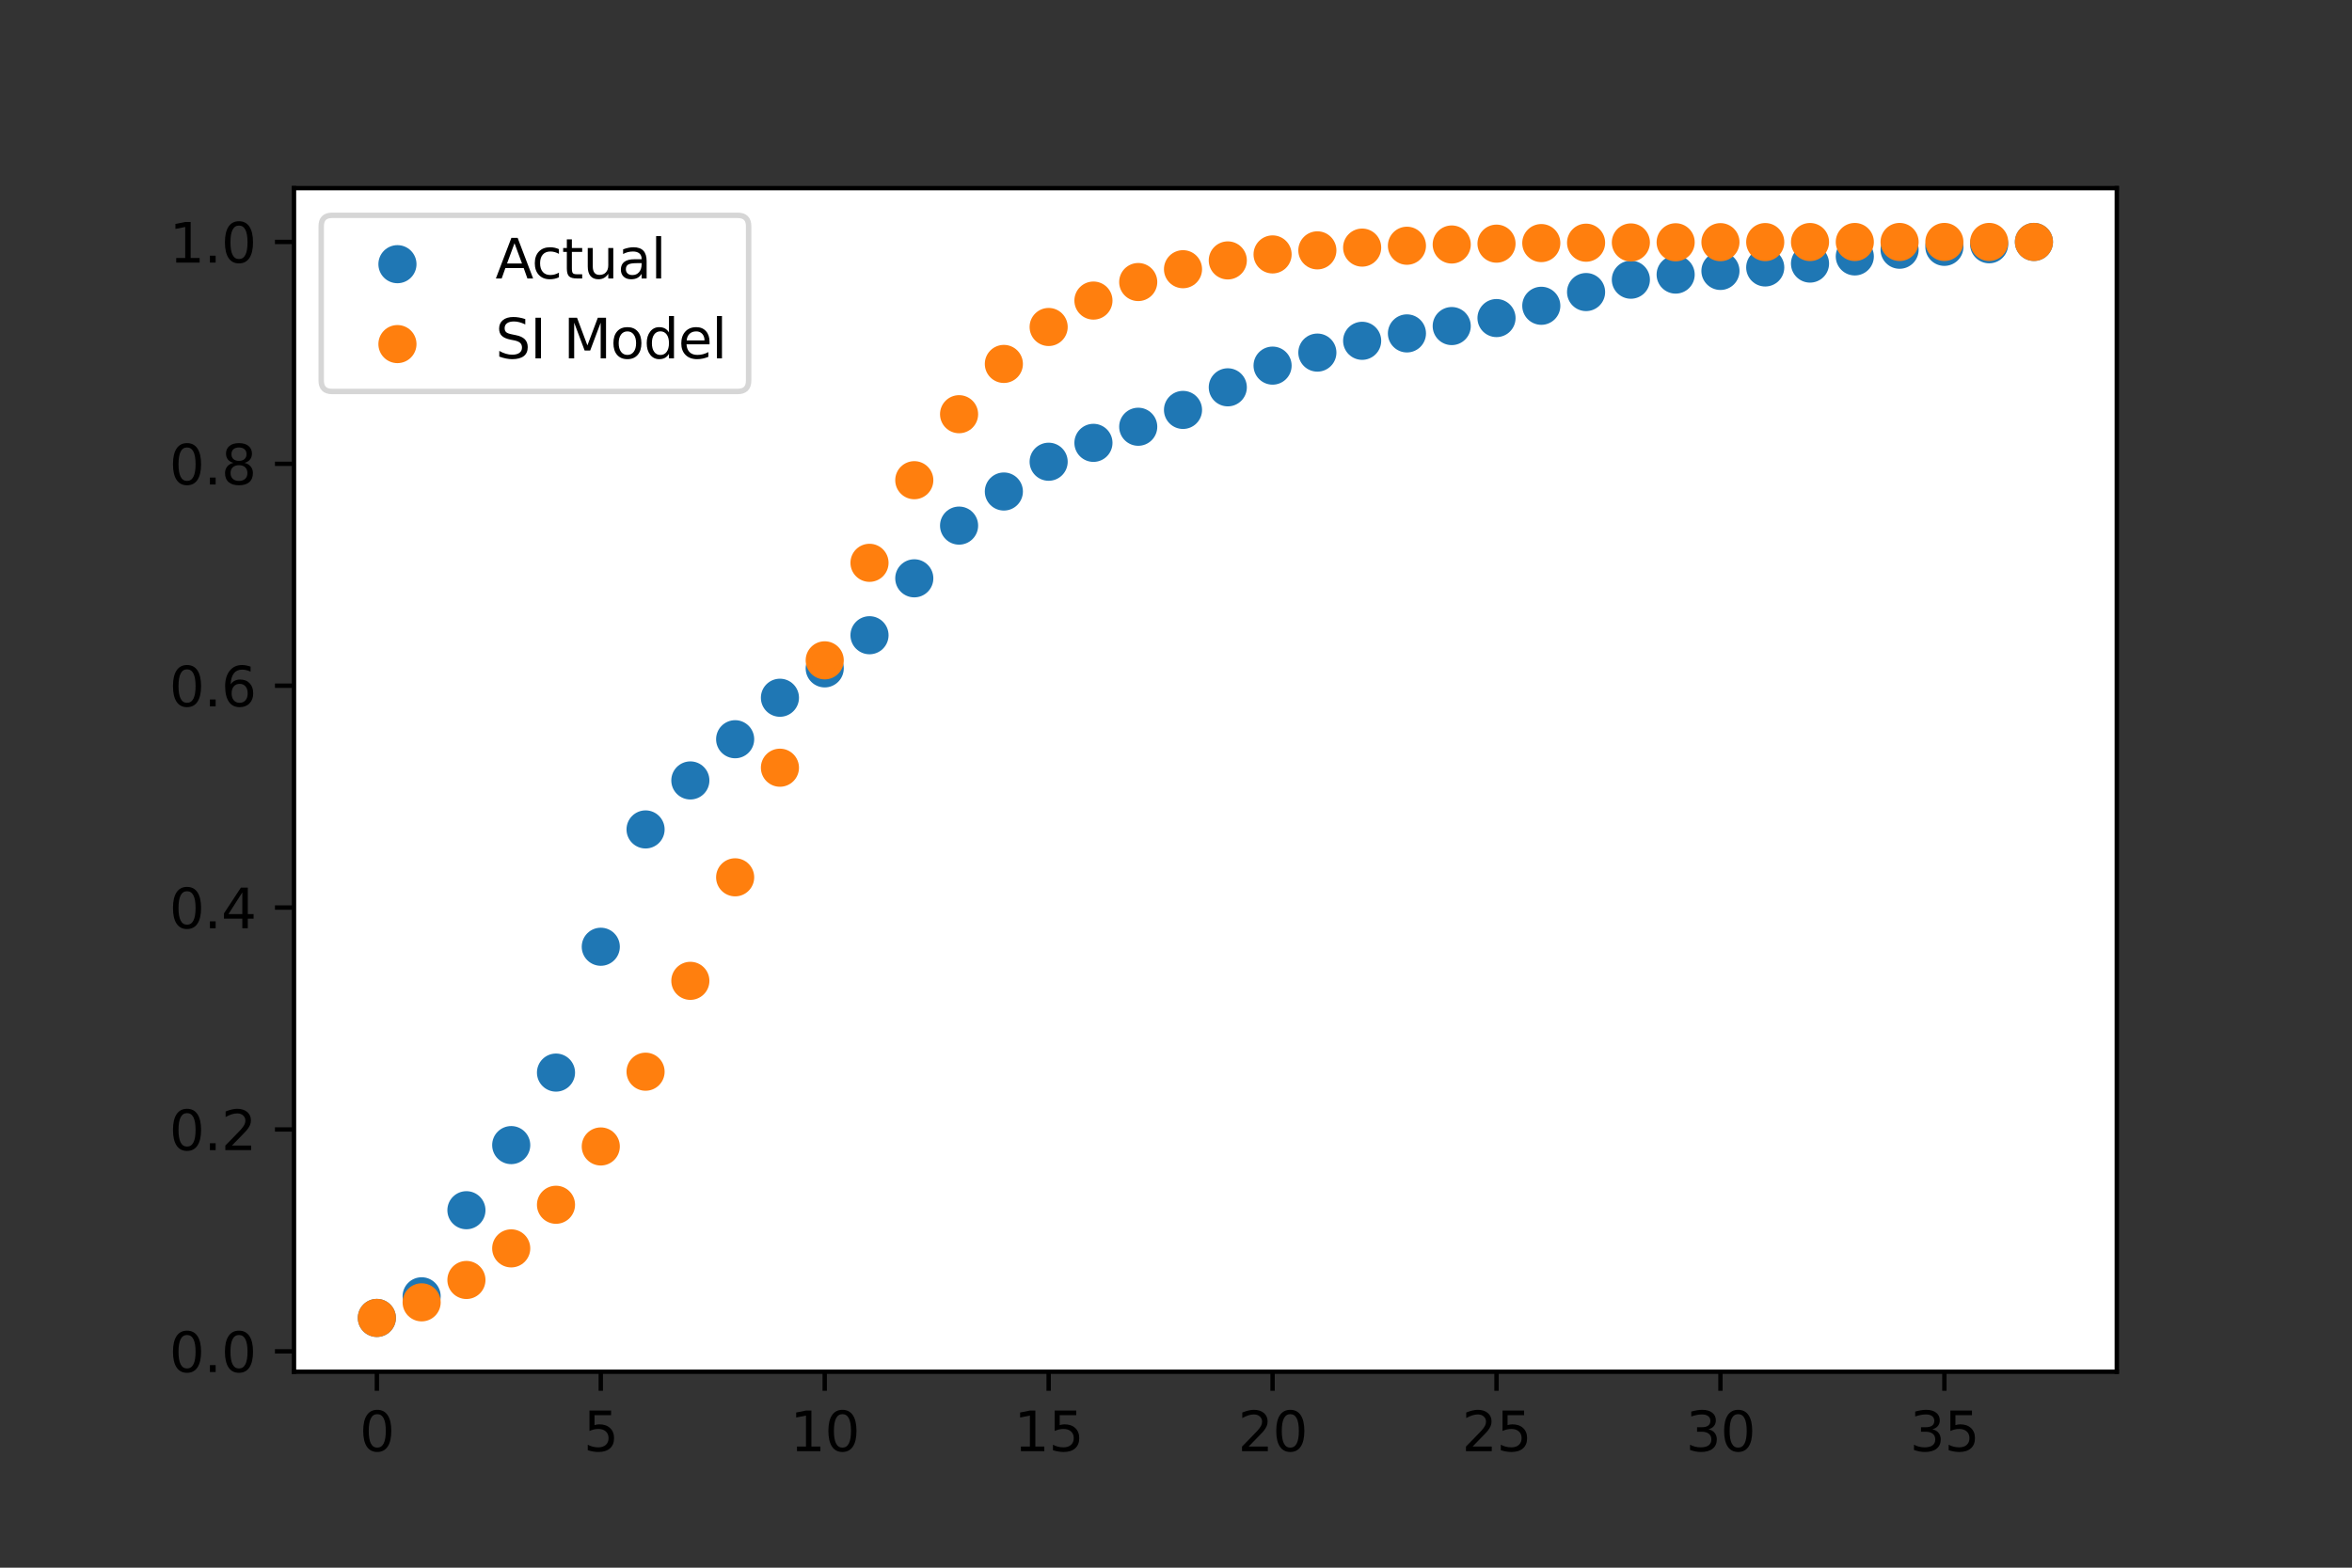 <?xml version="1.0" encoding="utf-8" standalone="no"?>
<!DOCTYPE svg PUBLIC "-//W3C//DTD SVG 1.1//EN"
  "http://www.w3.org/Graphics/SVG/1.1/DTD/svg11.dtd">
<svg height="288pt" version="1.1" viewBox="0 0 432 288" width="432pt" xmlns="http://www.w3.org/2000/svg" xmlns:xlink="http://www.w3.org/1999/xlink">
 <rect x="0" y="0" width="432" height="288" fill="#333333" stroke="none"/>
 <defs>
  <style type="text/css">*{stroke-linecap:butt;stroke-linejoin:round;}</style>
 </defs>
 <g id="figure_1">
  <g id="patch_1">
   <path d="M 0 288 
L 432 288 
L 432 0 
L 0 0 
z
" style="fill:none;"/>
  </g>
  <g id="axes_1">
   <g id="patch_2">
    <path d="M 54 252 
L 388.8 252 
L 388.8 34.56 
L 54 34.56 
z
" style="fill:#ffffff;"/>
   </g>
   <g id="PathCollection_1">
    <defs>
     <path d="M 0 3 
C 0.796 3 1.559 2.684 2.121 2.121 
C 2.684 1.559 3 0.796 3 0 
C 3 -0.796 2.684 -1.559 2.121 -2.121 
C 1.559 -2.684 0.796 -3 0 -3 
C -0.796 -3 -1.559 -2.684 -2.121 -2.121 
C -2.684 -1.559 -3 -0.796 -3 0 
C -3 0.796 -2.684 1.559 -2.121 2.121 
C -1.559 2.684 -0.796 3 0 3 
z
" id="m46f9851f8a" style="stroke:#1f77b4;"/>
    </defs>
    <g clip-path="url(#pff10152f21)">
     <use style="fill:#1f77b4;stroke:#1f77b4;" x="69.218" xlink:href="#m46f9851f8a" y="242.116"/>
     <use style="fill:#1f77b4;stroke:#1f77b4;" x="77.444" xlink:href="#m46f9851f8a" y="238.144"/>
     <use style="fill:#1f77b4;stroke:#1f77b4;" x="85.67" xlink:href="#m46f9851f8a" y="222.329"/>
     <use style="fill:#1f77b4;stroke:#1f77b4;" x="93.896" xlink:href="#m46f9851f8a" y="210.367"/>
     <use style="fill:#1f77b4;stroke:#1f77b4;" x="102.122" xlink:href="#m46f9851f8a" y="197.045"/>
     <use style="fill:#1f77b4;stroke:#1f77b4;" x="110.348" xlink:href="#m46f9851f8a" y="173.928"/>
     <use style="fill:#1f77b4;stroke:#1f77b4;" x="118.574" xlink:href="#m46f9851f8a" y="152.375"/>
     <use style="fill:#1f77b4;stroke:#1f77b4;" x="126.8" xlink:href="#m46f9851f8a" y="143.376"/>
     <use style="fill:#1f77b4;stroke:#1f77b4;" x="135.027" xlink:href="#m46f9851f8a" y="135.804"/>
     <use style="fill:#1f77b4;stroke:#1f77b4;" x="143.253" xlink:href="#m46f9851f8a" y="128.183"/>
     <use style="fill:#1f77b4;stroke:#1f77b4;" x="151.479" xlink:href="#m46f9851f8a" y="122.787"/>
     <use style="fill:#1f77b4;stroke:#1f77b4;" x="159.705" xlink:href="#m46f9851f8a" y="116.699"/>
     <use style="fill:#1f77b4;stroke:#1f77b4;" x="167.931" xlink:href="#m46f9851f8a" y="106.244"/>
     <use style="fill:#1f77b4;stroke:#1f77b4;" x="176.157" xlink:href="#m46f9851f8a" y="96.56"/>
     <use style="fill:#1f77b4;stroke:#1f77b4;" x="184.383" xlink:href="#m46f9851f8a" y="90.296"/>
     <use style="fill:#1f77b4;stroke:#1f77b4;" x="192.609" xlink:href="#m46f9851f8a" y="84.827"/>
     <use style="fill:#1f77b4;stroke:#1f77b4;" x="200.835" xlink:href="#m46f9851f8a" y="81.356"/>
     <use style="fill:#1f77b4;stroke:#1f77b4;" x="209.061" xlink:href="#m46f9851f8a" y="78.399"/>
     <use style="fill:#1f77b4;stroke:#1f77b4;" x="217.287" xlink:href="#m46f9851f8a" y="75.306"/>
     <use style="fill:#1f77b4;stroke:#1f77b4;" x="225.513" xlink:href="#m46f9851f8a" y="71.155"/>
     <use style="fill:#1f77b4;stroke:#1f77b4;" x="233.739" xlink:href="#m46f9851f8a" y="67.169"/>
     <use style="fill:#1f77b4;stroke:#1f77b4;" x="241.965" xlink:href="#m46f9851f8a" y="64.776"/>
     <use style="fill:#1f77b4;stroke:#1f77b4;" x="250.191" xlink:href="#m46f9851f8a" y="62.61"/>
     <use style="fill:#1f77b4;stroke:#1f77b4;" x="258.417" xlink:href="#m46f9851f8a" y="61.25"/>
     <use style="fill:#1f77b4;stroke:#1f77b4;" x="266.643" xlink:href="#m46f9851f8a" y="59.901"/>
     <use style="fill:#1f77b4;stroke:#1f77b4;" x="274.869" xlink:href="#m46f9851f8a" y="58.432"/>
     <use style="fill:#1f77b4;stroke:#1f77b4;" x="283.095" xlink:href="#m46f9851f8a" y="56.176"/>
     <use style="fill:#1f77b4;stroke:#1f77b4;" x="291.321" xlink:href="#m46f9851f8a" y="53.654"/>
     <use style="fill:#1f77b4;stroke:#1f77b4;" x="299.547" xlink:href="#m46f9851f8a" y="51.384"/>
     <use style="fill:#1f77b4;stroke:#1f77b4;" x="307.773" xlink:href="#m46f9851f8a" y="50.444"/>
     <use style="fill:#1f77b4;stroke:#1f77b4;" x="316" xlink:href="#m46f9851f8a" y="49.772"/>
     <use style="fill:#1f77b4;stroke:#1f77b4;" x="324.226" xlink:href="#m46f9851f8a" y="49.134"/>
     <use style="fill:#1f77b4;stroke:#1f77b4;" x="332.452" xlink:href="#m46f9851f8a" y="48.421"/>
     <use style="fill:#1f77b4;stroke:#1f77b4;" x="340.678" xlink:href="#m46f9851f8a" y="47.106"/>
     <use style="fill:#1f77b4;stroke:#1f77b4;" x="348.904" xlink:href="#m46f9851f8a" y="45.878"/>
     <use style="fill:#1f77b4;stroke:#1f77b4;" x="357.13" xlink:href="#m46f9851f8a" y="45.346"/>
     <use style="fill:#1f77b4;stroke:#1f77b4;" x="365.356" xlink:href="#m46f9851f8a" y="44.873"/>
     <use style="fill:#1f77b4;stroke:#1f77b4;" x="373.582" xlink:href="#m46f9851f8a" y="44.444"/>
    </g>
   </g>
   <g id="PathCollection_2">
    <defs>
     <path d="M 0 3 
C 0.796 3 1.559 2.684 2.121 2.121 
C 2.684 1.559 3 0.796 3 0 
C 3 -0.796 2.684 -1.559 2.121 -2.121 
C 1.559 -2.684 0.796 -3 0 -3 
C -0.796 -3 -1.559 -2.684 -2.121 -2.121 
C -2.684 -1.559 -3 -0.796 -3 0 
C -3 0.796 -2.684 1.559 -2.121 2.121 
C -1.559 2.684 -0.796 3 0 3 
z
" id="mb105e0247f" style="stroke:#ff7f0e;"/>
    </defs>
    <g clip-path="url(#pff10152f21)">
     <use style="fill:#ff7f0e;stroke:#ff7f0e;" x="69.218" xlink:href="#mb105e0247f" y="242.116"/>
     <use style="fill:#ff7f0e;stroke:#ff7f0e;" x="77.444" xlink:href="#mb105e0247f" y="239.253"/>
     <use style="fill:#ff7f0e;stroke:#ff7f0e;" x="85.67" xlink:href="#mb105e0247f" y="235.143"/>
     <use style="fill:#ff7f0e;stroke:#ff7f0e;" x="93.896" xlink:href="#mb105e0247f" y="229.339"/>
     <use style="fill:#ff7f0e;stroke:#ff7f0e;" x="102.122" xlink:href="#mb105e0247f" y="221.328"/>
     <use style="fill:#ff7f0e;stroke:#ff7f0e;" x="110.348" xlink:href="#mb105e0247f" y="210.617"/>
     <use style="fill:#ff7f0e;stroke:#ff7f0e;" x="118.574" xlink:href="#mb105e0247f" y="196.883"/>
     <use style="fill:#ff7f0e;stroke:#ff7f0e;" x="126.8" xlink:href="#mb105e0247f" y="180.19"/>
     <use style="fill:#ff7f0e;stroke:#ff7f0e;" x="135.027" xlink:href="#mb105e0247f" y="161.172"/>
     <use style="fill:#ff7f0e;stroke:#ff7f0e;" x="143.253" xlink:href="#mb105e0247f" y="141.037"/>
     <use style="fill:#ff7f0e;stroke:#ff7f0e;" x="151.479" xlink:href="#mb105e0247f" y="121.31"/>
     <use style="fill:#ff7f0e;stroke:#ff7f0e;" x="159.705" xlink:href="#mb105e0247f" y="103.396"/>
     <use style="fill:#ff7f0e;stroke:#ff7f0e;" x="167.931" xlink:href="#mb105e0247f" y="88.218"/>
     <use style="fill:#ff7f0e;stroke:#ff7f0e;" x="176.157" xlink:href="#mb105e0247f" y="76.093"/>
     <use style="fill:#ff7f0e;stroke:#ff7f0e;" x="184.383" xlink:href="#mb105e0247f" y="66.857"/>
     <use style="fill:#ff7f0e;stroke:#ff7f0e;" x="192.609" xlink:href="#mb105e0247f" y="60.071"/>
     <use style="fill:#ff7f0e;stroke:#ff7f0e;" x="200.835" xlink:href="#mb105e0247f" y="55.218"/>
     <use style="fill:#ff7f0e;stroke:#ff7f0e;" x="209.061" xlink:href="#mb105e0247f" y="51.813"/>
     <use style="fill:#ff7f0e;stroke:#ff7f0e;" x="217.287" xlink:href="#mb105e0247f" y="49.456"/>
     <use style="fill:#ff7f0e;stroke:#ff7f0e;" x="225.513" xlink:href="#mb105e0247f" y="47.84"/>
     <use style="fill:#ff7f0e;stroke:#ff7f0e;" x="233.739" xlink:href="#mb105e0247f" y="46.739"/>
     <use style="fill:#ff7f0e;stroke:#ff7f0e;" x="241.965" xlink:href="#mb105e0247f" y="45.992"/>
     <use style="fill:#ff7f0e;stroke:#ff7f0e;" x="250.191" xlink:href="#mb105e0247f" y="45.487"/>
     <use style="fill:#ff7f0e;stroke:#ff7f0e;" x="258.417" xlink:href="#mb105e0247f" y="45.146"/>
     <use style="fill:#ff7f0e;stroke:#ff7f0e;" x="266.643" xlink:href="#mb105e0247f" y="44.916"/>
     <use style="fill:#ff7f0e;stroke:#ff7f0e;" x="274.869" xlink:href="#mb105e0247f" y="44.762"/>
     <use style="fill:#ff7f0e;stroke:#ff7f0e;" x="283.095" xlink:href="#mb105e0247f" y="44.657"/>
     <use style="fill:#ff7f0e;stroke:#ff7f0e;" x="291.321" xlink:href="#mb105e0247f" y="44.587"/>
     <use style="fill:#ff7f0e;stroke:#ff7f0e;" x="299.547" xlink:href="#mb105e0247f" y="44.54"/>
     <use style="fill:#ff7f0e;stroke:#ff7f0e;" x="307.773" xlink:href="#mb105e0247f" y="44.509"/>
     <use style="fill:#ff7f0e;stroke:#ff7f0e;" x="316" xlink:href="#mb105e0247f" y="44.487"/>
     <use style="fill:#ff7f0e;stroke:#ff7f0e;" x="324.226" xlink:href="#mb105e0247f" y="44.473"/>
     <use style="fill:#ff7f0e;stroke:#ff7f0e;" x="332.452" xlink:href="#mb105e0247f" y="44.463"/>
     <use style="fill:#ff7f0e;stroke:#ff7f0e;" x="340.678" xlink:href="#mb105e0247f" y="44.457"/>
     <use style="fill:#ff7f0e;stroke:#ff7f0e;" x="348.904" xlink:href="#mb105e0247f" y="44.453"/>
     <use style="fill:#ff7f0e;stroke:#ff7f0e;" x="357.13" xlink:href="#mb105e0247f" y="44.45"/>
     <use style="fill:#ff7f0e;stroke:#ff7f0e;" x="365.356" xlink:href="#mb105e0247f" y="44.448"/>
     <use style="fill:#ff7f0e;stroke:#ff7f0e;" x="373.582" xlink:href="#mb105e0247f" y="44.446"/>
    </g>
   </g>
   <g id="matplotlib.axis_1">
    <g id="xtick_1">
     <g id="line2d_1">
      <defs>
       <path d="M 0 0 
L 0 3.5 
" id="mb47f14b441" style="stroke:#000000;stroke-width:0.8;"/>
      </defs>
      <g>
       <use style="stroke:#000000;stroke-width:0.8;" x="69.218" xlink:href="#mb47f14b441" y="252"/>
      </g>
     </g>
     <g id="text_1">
      <!-- 0 -->
      <g transform="translate(66.037 266.598)scale(0.1 -0.1)">
       <defs>
        <path d="M 2034 4250 
Q 1547 4250 1301 3770 
Q 1056 3291 1056 2328 
Q 1056 1369 1301 889 
Q 1547 409 2034 409 
Q 2525 409 2770 889 
Q 3016 1369 3016 2328 
Q 3016 3291 2770 3770 
Q 2525 4250 2034 4250 
z
M 2034 4750 
Q 2819 4750 3233 4129 
Q 3647 3509 3647 2328 
Q 3647 1150 3233 529 
Q 2819 -91 2034 -91 
Q 1250 -91 836 529 
Q 422 1150 422 2328 
Q 422 3509 836 4129 
Q 1250 4750 2034 4750 
z
" id="DejaVuSans-30" transform="scale(0.016)"/>
       </defs>
       <use xlink:href="#DejaVuSans-30"/>
      </g>
     </g>
    </g>
    <g id="xtick_2">
     <g id="line2d_2">
      <g>
       <use style="stroke:#000000;stroke-width:0.8;" x="110.348" xlink:href="#mb47f14b441" y="252"/>
      </g>
     </g>
     <g id="text_2">
      <!-- 5 -->
      <g transform="translate(107.167 266.598)scale(0.1 -0.1)">
       <defs>
        <path d="M 691 4666 
L 3169 4666 
L 3169 4134 
L 1269 4134 
L 1269 2991 
Q 1406 3038 1543 3061 
Q 1681 3084 1819 3084 
Q 2600 3084 3056 2656 
Q 3513 2228 3513 1497 
Q 3513 744 3044 326 
Q 2575 -91 1722 -91 
Q 1428 -91 1123 -41 
Q 819 9 494 109 
L 494 744 
Q 775 591 1075 516 
Q 1375 441 1709 441 
Q 2250 441 2565 725 
Q 2881 1009 2881 1497 
Q 2881 1984 2565 2268 
Q 2250 2553 1709 2553 
Q 1456 2553 1204 2497 
Q 953 2441 691 2322 
L 691 4666 
z
" id="DejaVuSans-35" transform="scale(0.016)"/>
       </defs>
       <use xlink:href="#DejaVuSans-35"/>
      </g>
     </g>
    </g>
    <g id="xtick_3">
     <g id="line2d_3">
      <g>
       <use style="stroke:#000000;stroke-width:0.8;" x="151.479" xlink:href="#mb47f14b441" y="252"/>
      </g>
     </g>
     <g id="text_3">
      <!-- 10 -->
      <g transform="translate(145.116 266.598)scale(0.1 -0.1)">
       <defs>
        <path d="M 794 531 
L 1825 531 
L 1825 4091 
L 703 3866 
L 703 4441 
L 1819 4666 
L 2450 4666 
L 2450 531 
L 3481 531 
L 3481 0 
L 794 0 
L 794 531 
z
" id="DejaVuSans-31" transform="scale(0.016)"/>
       </defs>
       <use xlink:href="#DejaVuSans-31"/>
       <use x="63.623" xlink:href="#DejaVuSans-30"/>
      </g>
     </g>
    </g>
    <g id="xtick_4">
     <g id="line2d_4">
      <g>
       <use style="stroke:#000000;stroke-width:0.8;" x="192.609" xlink:href="#mb47f14b441" y="252"/>
      </g>
     </g>
     <g id="text_4">
      <!-- 15 -->
      <g transform="translate(186.246 266.598)scale(0.1 -0.1)">
       <use xlink:href="#DejaVuSans-31"/>
       <use x="63.623" xlink:href="#DejaVuSans-35"/>
      </g>
     </g>
    </g>
    <g id="xtick_5">
     <g id="line2d_5">
      <g>
       <use style="stroke:#000000;stroke-width:0.8;" x="233.739" xlink:href="#mb47f14b441" y="252"/>
      </g>
     </g>
     <g id="text_5">
      <!-- 20 -->
      <g transform="translate(227.377 266.598)scale(0.1 -0.1)">
       <defs>
        <path d="M 1228 531 
L 3431 531 
L 3431 0 
L 469 0 
L 469 531 
Q 828 903 1448 1529 
Q 2069 2156 2228 2338 
Q 2531 2678 2651 2914 
Q 2772 3150 2772 3378 
Q 2772 3750 2511 3984 
Q 2250 4219 1831 4219 
Q 1534 4219 1204 4116 
Q 875 4013 500 3803 
L 500 4441 
Q 881 4594 1212 4672 
Q 1544 4750 1819 4750 
Q 2544 4750 2975 4387 
Q 3406 4025 3406 3419 
Q 3406 3131 3298 2873 
Q 3191 2616 2906 2266 
Q 2828 2175 2409 1742 
Q 1991 1309 1228 531 
z
" id="DejaVuSans-32" transform="scale(0.016)"/>
       </defs>
       <use xlink:href="#DejaVuSans-32"/>
       <use x="63.623" xlink:href="#DejaVuSans-30"/>
      </g>
     </g>
    </g>
    <g id="xtick_6">
     <g id="line2d_6">
      <g>
       <use style="stroke:#000000;stroke-width:0.8;" x="274.869" xlink:href="#mb47f14b441" y="252"/>
      </g>
     </g>
     <g id="text_6">
      <!-- 25 -->
      <g transform="translate(268.507 266.598)scale(0.1 -0.1)">
       <use xlink:href="#DejaVuSans-32"/>
       <use x="63.623" xlink:href="#DejaVuSans-35"/>
      </g>
     </g>
    </g>
    <g id="xtick_7">
     <g id="line2d_7">
      <g>
       <use style="stroke:#000000;stroke-width:0.8;" x="316" xlink:href="#mb47f14b441" y="252"/>
      </g>
     </g>
     <g id="text_7">
      <!-- 30 -->
      <g transform="translate(309.637 266.598)scale(0.1 -0.1)">
       <defs>
        <path d="M 2597 2516 
Q 3050 2419 3304 2112 
Q 3559 1806 3559 1356 
Q 3559 666 3084 287 
Q 2609 -91 1734 -91 
Q 1441 -91 1130 -33 
Q 819 25 488 141 
L 488 750 
Q 750 597 1062 519 
Q 1375 441 1716 441 
Q 2309 441 2620 675 
Q 2931 909 2931 1356 
Q 2931 1769 2642 2001 
Q 2353 2234 1838 2234 
L 1294 2234 
L 1294 2753 
L 1863 2753 
Q 2328 2753 2575 2939 
Q 2822 3125 2822 3475 
Q 2822 3834 2567 4026 
Q 2313 4219 1838 4219 
Q 1578 4219 1281 4162 
Q 984 4106 628 3988 
L 628 4550 
Q 988 4650 1302 4700 
Q 1616 4750 1894 4750 
Q 2613 4750 3031 4423 
Q 3450 4097 3450 3541 
Q 3450 3153 3228 2886 
Q 3006 2619 2597 2516 
z
" id="DejaVuSans-33" transform="scale(0.016)"/>
       </defs>
       <use xlink:href="#DejaVuSans-33"/>
       <use x="63.623" xlink:href="#DejaVuSans-30"/>
      </g>
     </g>
    </g>
    <g id="xtick_8">
     <g id="line2d_8">
      <g>
       <use style="stroke:#000000;stroke-width:0.8;" x="357.13" xlink:href="#mb47f14b441" y="252"/>
      </g>
     </g>
     <g id="text_8">
      <!-- 35 -->
      <g transform="translate(350.767 266.598)scale(0.1 -0.1)">
       <use xlink:href="#DejaVuSans-33"/>
       <use x="63.623" xlink:href="#DejaVuSans-35"/>
      </g>
     </g>
    </g>
   </g>
   <g id="matplotlib.axis_2">
    <g id="ytick_1">
     <g id="line2d_9">
      <defs>
       <path d="M 0 0 
L -3.5 0 
" id="m43f3410406" style="stroke:#000000;stroke-width:0.8;"/>
      </defs>
      <g>
       <use style="stroke:#000000;stroke-width:0.8;" x="54" xlink:href="#m43f3410406" y="248.257"/>
      </g>
     </g>
     <g id="text_9">
      <!-- 0.0 -->
      <g transform="translate(31.097 252.056)scale(0.1 -0.1)">
       <defs>
        <path d="M 684 794 
L 1344 794 
L 1344 0 
L 684 0 
L 684 794 
z
" id="DejaVuSans-2e" transform="scale(0.016)"/>
       </defs>
       <use xlink:href="#DejaVuSans-30"/>
       <use x="63.623" xlink:href="#DejaVuSans-2e"/>
       <use x="95.41" xlink:href="#DejaVuSans-30"/>
      </g>
     </g>
    </g>
    <g id="ytick_2">
     <g id="line2d_10">
      <g>
       <use style="stroke:#000000;stroke-width:0.8;" x="54" xlink:href="#m43f3410406" y="207.495"/>
      </g>
     </g>
     <g id="text_10">
      <!-- 0.2 -->
      <g transform="translate(31.097 211.294)scale(0.1 -0.1)">
       <use xlink:href="#DejaVuSans-30"/>
       <use x="63.623" xlink:href="#DejaVuSans-2e"/>
       <use x="95.41" xlink:href="#DejaVuSans-32"/>
      </g>
     </g>
    </g>
    <g id="ytick_3">
     <g id="line2d_11">
      <g>
       <use style="stroke:#000000;stroke-width:0.8;" x="54" xlink:href="#m43f3410406" y="166.732"/>
      </g>
     </g>
     <g id="text_11">
      <!-- 0.4 -->
      <g transform="translate(31.097 170.531)scale(0.1 -0.1)">
       <defs>
        <path d="M 2419 4116 
L 825 1625 
L 2419 1625 
L 2419 4116 
z
M 2253 4666 
L 3047 4666 
L 3047 1625 
L 3713 1625 
L 3713 1100 
L 3047 1100 
L 3047 0 
L 2419 0 
L 2419 1100 
L 313 1100 
L 313 1709 
L 2253 4666 
z
" id="DejaVuSans-34" transform="scale(0.016)"/>
       </defs>
       <use xlink:href="#DejaVuSans-30"/>
       <use x="63.623" xlink:href="#DejaVuSans-2e"/>
       <use x="95.41" xlink:href="#DejaVuSans-34"/>
      </g>
     </g>
    </g>
    <g id="ytick_4">
     <g id="line2d_12">
      <g>
       <use style="stroke:#000000;stroke-width:0.8;" x="54" xlink:href="#m43f3410406" y="125.969"/>
      </g>
     </g>
     <g id="text_12">
      <!-- 0.6 -->
      <g transform="translate(31.097 129.768)scale(0.1 -0.1)">
       <defs>
        <path d="M 2113 2584 
Q 1688 2584 1439 2293 
Q 1191 2003 1191 1497 
Q 1191 994 1439 701 
Q 1688 409 2113 409 
Q 2538 409 2786 701 
Q 3034 994 3034 1497 
Q 3034 2003 2786 2293 
Q 2538 2584 2113 2584 
z
M 3366 4563 
L 3366 3988 
Q 3128 4100 2886 4159 
Q 2644 4219 2406 4219 
Q 1781 4219 1451 3797 
Q 1122 3375 1075 2522 
Q 1259 2794 1537 2939 
Q 1816 3084 2150 3084 
Q 2853 3084 3261 2657 
Q 3669 2231 3669 1497 
Q 3669 778 3244 343 
Q 2819 -91 2113 -91 
Q 1303 -91 875 529 
Q 447 1150 447 2328 
Q 447 3434 972 4092 
Q 1497 4750 2381 4750 
Q 2619 4750 2861 4703 
Q 3103 4656 3366 4563 
z
" id="DejaVuSans-36" transform="scale(0.016)"/>
       </defs>
       <use xlink:href="#DejaVuSans-30"/>
       <use x="63.623" xlink:href="#DejaVuSans-2e"/>
       <use x="95.41" xlink:href="#DejaVuSans-36"/>
      </g>
     </g>
    </g>
    <g id="ytick_5">
     <g id="line2d_13">
      <g>
       <use style="stroke:#000000;stroke-width:0.8;" x="54" xlink:href="#m43f3410406" y="85.206"/>
      </g>
     </g>
     <g id="text_13">
      <!-- 0.8 -->
      <g transform="translate(31.097 89.006)scale(0.1 -0.1)">
       <defs>
        <path d="M 2034 2216 
Q 1584 2216 1326 1975 
Q 1069 1734 1069 1313 
Q 1069 891 1326 650 
Q 1584 409 2034 409 
Q 2484 409 2743 651 
Q 3003 894 3003 1313 
Q 3003 1734 2745 1975 
Q 2488 2216 2034 2216 
z
M 1403 2484 
Q 997 2584 770 2862 
Q 544 3141 544 3541 
Q 544 4100 942 4425 
Q 1341 4750 2034 4750 
Q 2731 4750 3128 4425 
Q 3525 4100 3525 3541 
Q 3525 3141 3298 2862 
Q 3072 2584 2669 2484 
Q 3125 2378 3379 2068 
Q 3634 1759 3634 1313 
Q 3634 634 3220 271 
Q 2806 -91 2034 -91 
Q 1263 -91 848 271 
Q 434 634 434 1313 
Q 434 1759 690 2068 
Q 947 2378 1403 2484 
z
M 1172 3481 
Q 1172 3119 1398 2916 
Q 1625 2713 2034 2713 
Q 2441 2713 2670 2916 
Q 2900 3119 2900 3481 
Q 2900 3844 2670 4047 
Q 2441 4250 2034 4250 
Q 1625 4250 1398 4047 
Q 1172 3844 1172 3481 
z
" id="DejaVuSans-38" transform="scale(0.016)"/>
       </defs>
       <use xlink:href="#DejaVuSans-30"/>
       <use x="63.623" xlink:href="#DejaVuSans-2e"/>
       <use x="95.41" xlink:href="#DejaVuSans-38"/>
      </g>
     </g>
    </g>
    <g id="ytick_6">
     <g id="line2d_14">
      <g>
       <use style="stroke:#000000;stroke-width:0.8;" x="54" xlink:href="#m43f3410406" y="44.444"/>
      </g>
     </g>
     <g id="text_14">
      <!-- 1.0 -->
      <g transform="translate(31.097 48.243)scale(0.1 -0.1)">
       <use xlink:href="#DejaVuSans-31"/>
       <use x="63.623" xlink:href="#DejaVuSans-2e"/>
       <use x="95.41" xlink:href="#DejaVuSans-30"/>
      </g>
     </g>
    </g>
   </g>
   <g id="patch_3">
    <path d="M 54 252 
L 54 34.56 
" style="fill:none;stroke:#000000;stroke-linecap:square;stroke-linejoin:miter;stroke-width:0.8;"/>
   </g>
   <g id="patch_4">
    <path d="M 388.8 252 
L 388.8 34.56 
" style="fill:none;stroke:#000000;stroke-linecap:square;stroke-linejoin:miter;stroke-width:0.8;"/>
   </g>
   <g id="patch_5">
    <path d="M 54 252 
L 388.8 252 
" style="fill:none;stroke:#000000;stroke-linecap:square;stroke-linejoin:miter;stroke-width:0.8;"/>
   </g>
   <g id="patch_6">
    <path d="M 54 34.56 
L 388.8 34.56 
" style="fill:none;stroke:#000000;stroke-linecap:square;stroke-linejoin:miter;stroke-width:0.8;"/>
   </g>
   <g id="legend_1">
    <g id="patch_7">
     <path d="M 61 71.916 
L 135.503 71.916 
Q 137.503 71.916 137.503 69.916 
L 137.503 41.56 
Q 137.503 39.56 135.503 39.56 
L 61 39.56 
Q 59 39.56 59 41.56 
L 59 69.916 
Q 59 71.916 61 71.916 
z
" style="fill:#ffffff;opacity:0.8;stroke:#cccccc;stroke-linejoin:miter;"/>
    </g>
    <g id="PathCollection_3">
     <g>
      <use style="fill:#1f77b4;stroke:#1f77b4;" x="73" xlink:href="#m46f9851f8a" y="48.533"/>
     </g>
    </g>
    <g id="text_15">
     <!-- Actual -->
     <g transform="translate(91 51.158)scale(0.1 -0.1)">
      <defs>
       <path d="M 2188 4044 
L 1331 1722 
L 3047 1722 
L 2188 4044 
z
M 1831 4666 
L 2547 4666 
L 4325 0 
L 3669 0 
L 3244 1197 
L 1141 1197 
L 716 0 
L 50 0 
L 1831 4666 
z
" id="DejaVuSans-41" transform="scale(0.016)"/>
       <path d="M 3122 3366 
L 3122 2828 
Q 2878 2963 2633 3030 
Q 2388 3097 2138 3097 
Q 1578 3097 1268 2742 
Q 959 2388 959 1747 
Q 959 1106 1268 751 
Q 1578 397 2138 397 
Q 2388 397 2633 464 
Q 2878 531 3122 666 
L 3122 134 
Q 2881 22 2623 -34 
Q 2366 -91 2075 -91 
Q 1284 -91 818 406 
Q 353 903 353 1747 
Q 353 2603 823 3093 
Q 1294 3584 2113 3584 
Q 2378 3584 2631 3529 
Q 2884 3475 3122 3366 
z
" id="DejaVuSans-63" transform="scale(0.016)"/>
       <path d="M 1172 4494 
L 1172 3500 
L 2356 3500 
L 2356 3053 
L 1172 3053 
L 1172 1153 
Q 1172 725 1289 603 
Q 1406 481 1766 481 
L 2356 481 
L 2356 0 
L 1766 0 
Q 1100 0 847 248 
Q 594 497 594 1153 
L 594 3053 
L 172 3053 
L 172 3500 
L 594 3500 
L 594 4494 
L 1172 4494 
z
" id="DejaVuSans-74" transform="scale(0.016)"/>
       <path d="M 544 1381 
L 544 3500 
L 1119 3500 
L 1119 1403 
Q 1119 906 1312 657 
Q 1506 409 1894 409 
Q 2359 409 2629 706 
Q 2900 1003 2900 1516 
L 2900 3500 
L 3475 3500 
L 3475 0 
L 2900 0 
L 2900 538 
Q 2691 219 2414 64 
Q 2138 -91 1772 -91 
Q 1169 -91 856 284 
Q 544 659 544 1381 
z
M 1991 3584 
L 1991 3584 
z
" id="DejaVuSans-75" transform="scale(0.016)"/>
       <path d="M 2194 1759 
Q 1497 1759 1228 1600 
Q 959 1441 959 1056 
Q 959 750 1161 570 
Q 1363 391 1709 391 
Q 2188 391 2477 730 
Q 2766 1069 2766 1631 
L 2766 1759 
L 2194 1759 
z
M 3341 1997 
L 3341 0 
L 2766 0 
L 2766 531 
Q 2569 213 2275 61 
Q 1981 -91 1556 -91 
Q 1019 -91 701 211 
Q 384 513 384 1019 
Q 384 1609 779 1909 
Q 1175 2209 1959 2209 
L 2766 2209 
L 2766 2266 
Q 2766 2663 2505 2880 
Q 2244 3097 1772 3097 
Q 1472 3097 1187 3025 
Q 903 2953 641 2809 
L 641 3341 
Q 956 3463 1253 3523 
Q 1550 3584 1831 3584 
Q 2591 3584 2966 3190 
Q 3341 2797 3341 1997 
z
" id="DejaVuSans-61" transform="scale(0.016)"/>
       <path d="M 603 4863 
L 1178 4863 
L 1178 0 
L 603 0 
L 603 4863 
z
" id="DejaVuSans-6c" transform="scale(0.016)"/>
      </defs>
      <use xlink:href="#DejaVuSans-41"/>
      <use x="66.658" xlink:href="#DejaVuSans-63"/>
      <use x="121.639" xlink:href="#DejaVuSans-74"/>
      <use x="160.848" xlink:href="#DejaVuSans-75"/>
      <use x="224.227" xlink:href="#DejaVuSans-61"/>
      <use x="285.506" xlink:href="#DejaVuSans-6c"/>
     </g>
    </g>
    <g id="PathCollection_4">
     <g>
      <use style="fill:#ff7f0e;stroke:#ff7f0e;" x="73" xlink:href="#mb105e0247f" y="63.212"/>
     </g>
    </g>
    <g id="text_16">
     <!-- SI Model -->
     <g transform="translate(91 65.837)scale(0.1 -0.1)">
      <defs>
       <path d="M 3425 4513 
L 3425 3897 
Q 3066 4069 2747 4153 
Q 2428 4238 2131 4238 
Q 1616 4238 1336 4038 
Q 1056 3838 1056 3469 
Q 1056 3159 1242 3001 
Q 1428 2844 1947 2747 
L 2328 2669 
Q 3034 2534 3370 2195 
Q 3706 1856 3706 1288 
Q 3706 609 3251 259 
Q 2797 -91 1919 -91 
Q 1588 -91 1214 -16 
Q 841 59 441 206 
L 441 856 
Q 825 641 1194 531 
Q 1563 422 1919 422 
Q 2459 422 2753 634 
Q 3047 847 3047 1241 
Q 3047 1584 2836 1778 
Q 2625 1972 2144 2069 
L 1759 2144 
Q 1053 2284 737 2584 
Q 422 2884 422 3419 
Q 422 4038 858 4394 
Q 1294 4750 2059 4750 
Q 2388 4750 2728 4690 
Q 3069 4631 3425 4513 
z
" id="DejaVuSans-53" transform="scale(0.016)"/>
       <path d="M 628 4666 
L 1259 4666 
L 1259 0 
L 628 0 
L 628 4666 
z
" id="DejaVuSans-49" transform="scale(0.016)"/>
       <path id="DejaVuSans-20" transform="scale(0.016)"/>
       <path d="M 628 4666 
L 1569 4666 
L 2759 1491 
L 3956 4666 
L 4897 4666 
L 4897 0 
L 4281 0 
L 4281 4097 
L 3078 897 
L 2444 897 
L 1241 4097 
L 1241 0 
L 628 0 
L 628 4666 
z
" id="DejaVuSans-4d" transform="scale(0.016)"/>
       <path d="M 1959 3097 
Q 1497 3097 1228 2736 
Q 959 2375 959 1747 
Q 959 1119 1226 758 
Q 1494 397 1959 397 
Q 2419 397 2687 759 
Q 2956 1122 2956 1747 
Q 2956 2369 2687 2733 
Q 2419 3097 1959 3097 
z
M 1959 3584 
Q 2709 3584 3137 3096 
Q 3566 2609 3566 1747 
Q 3566 888 3137 398 
Q 2709 -91 1959 -91 
Q 1206 -91 779 398 
Q 353 888 353 1747 
Q 353 2609 779 3096 
Q 1206 3584 1959 3584 
z
" id="DejaVuSans-6f" transform="scale(0.016)"/>
       <path d="M 2906 2969 
L 2906 4863 
L 3481 4863 
L 3481 0 
L 2906 0 
L 2906 525 
Q 2725 213 2448 61 
Q 2172 -91 1784 -91 
Q 1150 -91 751 415 
Q 353 922 353 1747 
Q 353 2572 751 3078 
Q 1150 3584 1784 3584 
Q 2172 3584 2448 3432 
Q 2725 3281 2906 2969 
z
M 947 1747 
Q 947 1113 1208 752 
Q 1469 391 1925 391 
Q 2381 391 2643 752 
Q 2906 1113 2906 1747 
Q 2906 2381 2643 2742 
Q 2381 3103 1925 3103 
Q 1469 3103 1208 2742 
Q 947 2381 947 1747 
z
" id="DejaVuSans-64" transform="scale(0.016)"/>
       <path d="M 3597 1894 
L 3597 1613 
L 953 1613 
Q 991 1019 1311 708 
Q 1631 397 2203 397 
Q 2534 397 2845 478 
Q 3156 559 3463 722 
L 3463 178 
Q 3153 47 2828 -22 
Q 2503 -91 2169 -91 
Q 1331 -91 842 396 
Q 353 884 353 1716 
Q 353 2575 817 3079 
Q 1281 3584 2069 3584 
Q 2775 3584 3186 3129 
Q 3597 2675 3597 1894 
z
M 3022 2063 
Q 3016 2534 2758 2815 
Q 2500 3097 2075 3097 
Q 1594 3097 1305 2825 
Q 1016 2553 972 2059 
L 3022 2063 
z
" id="DejaVuSans-65" transform="scale(0.016)"/>
      </defs>
      <use xlink:href="#DejaVuSans-53"/>
      <use x="63.477" xlink:href="#DejaVuSans-49"/>
      <use x="92.969" xlink:href="#DejaVuSans-20"/>
      <use x="124.756" xlink:href="#DejaVuSans-4d"/>
      <use x="211.035" xlink:href="#DejaVuSans-6f"/>
      <use x="272.217" xlink:href="#DejaVuSans-64"/>
      <use x="335.693" xlink:href="#DejaVuSans-65"/>
      <use x="397.217" xlink:href="#DejaVuSans-6c"/>
     </g>
    </g>
   </g>
  </g>
 </g>
 <defs>
  <clipPath id="pff10152f21">
   <rect height="217.44" width="334.8" x="54" y="34.56"/>
  </clipPath>
 </defs>
</svg>
